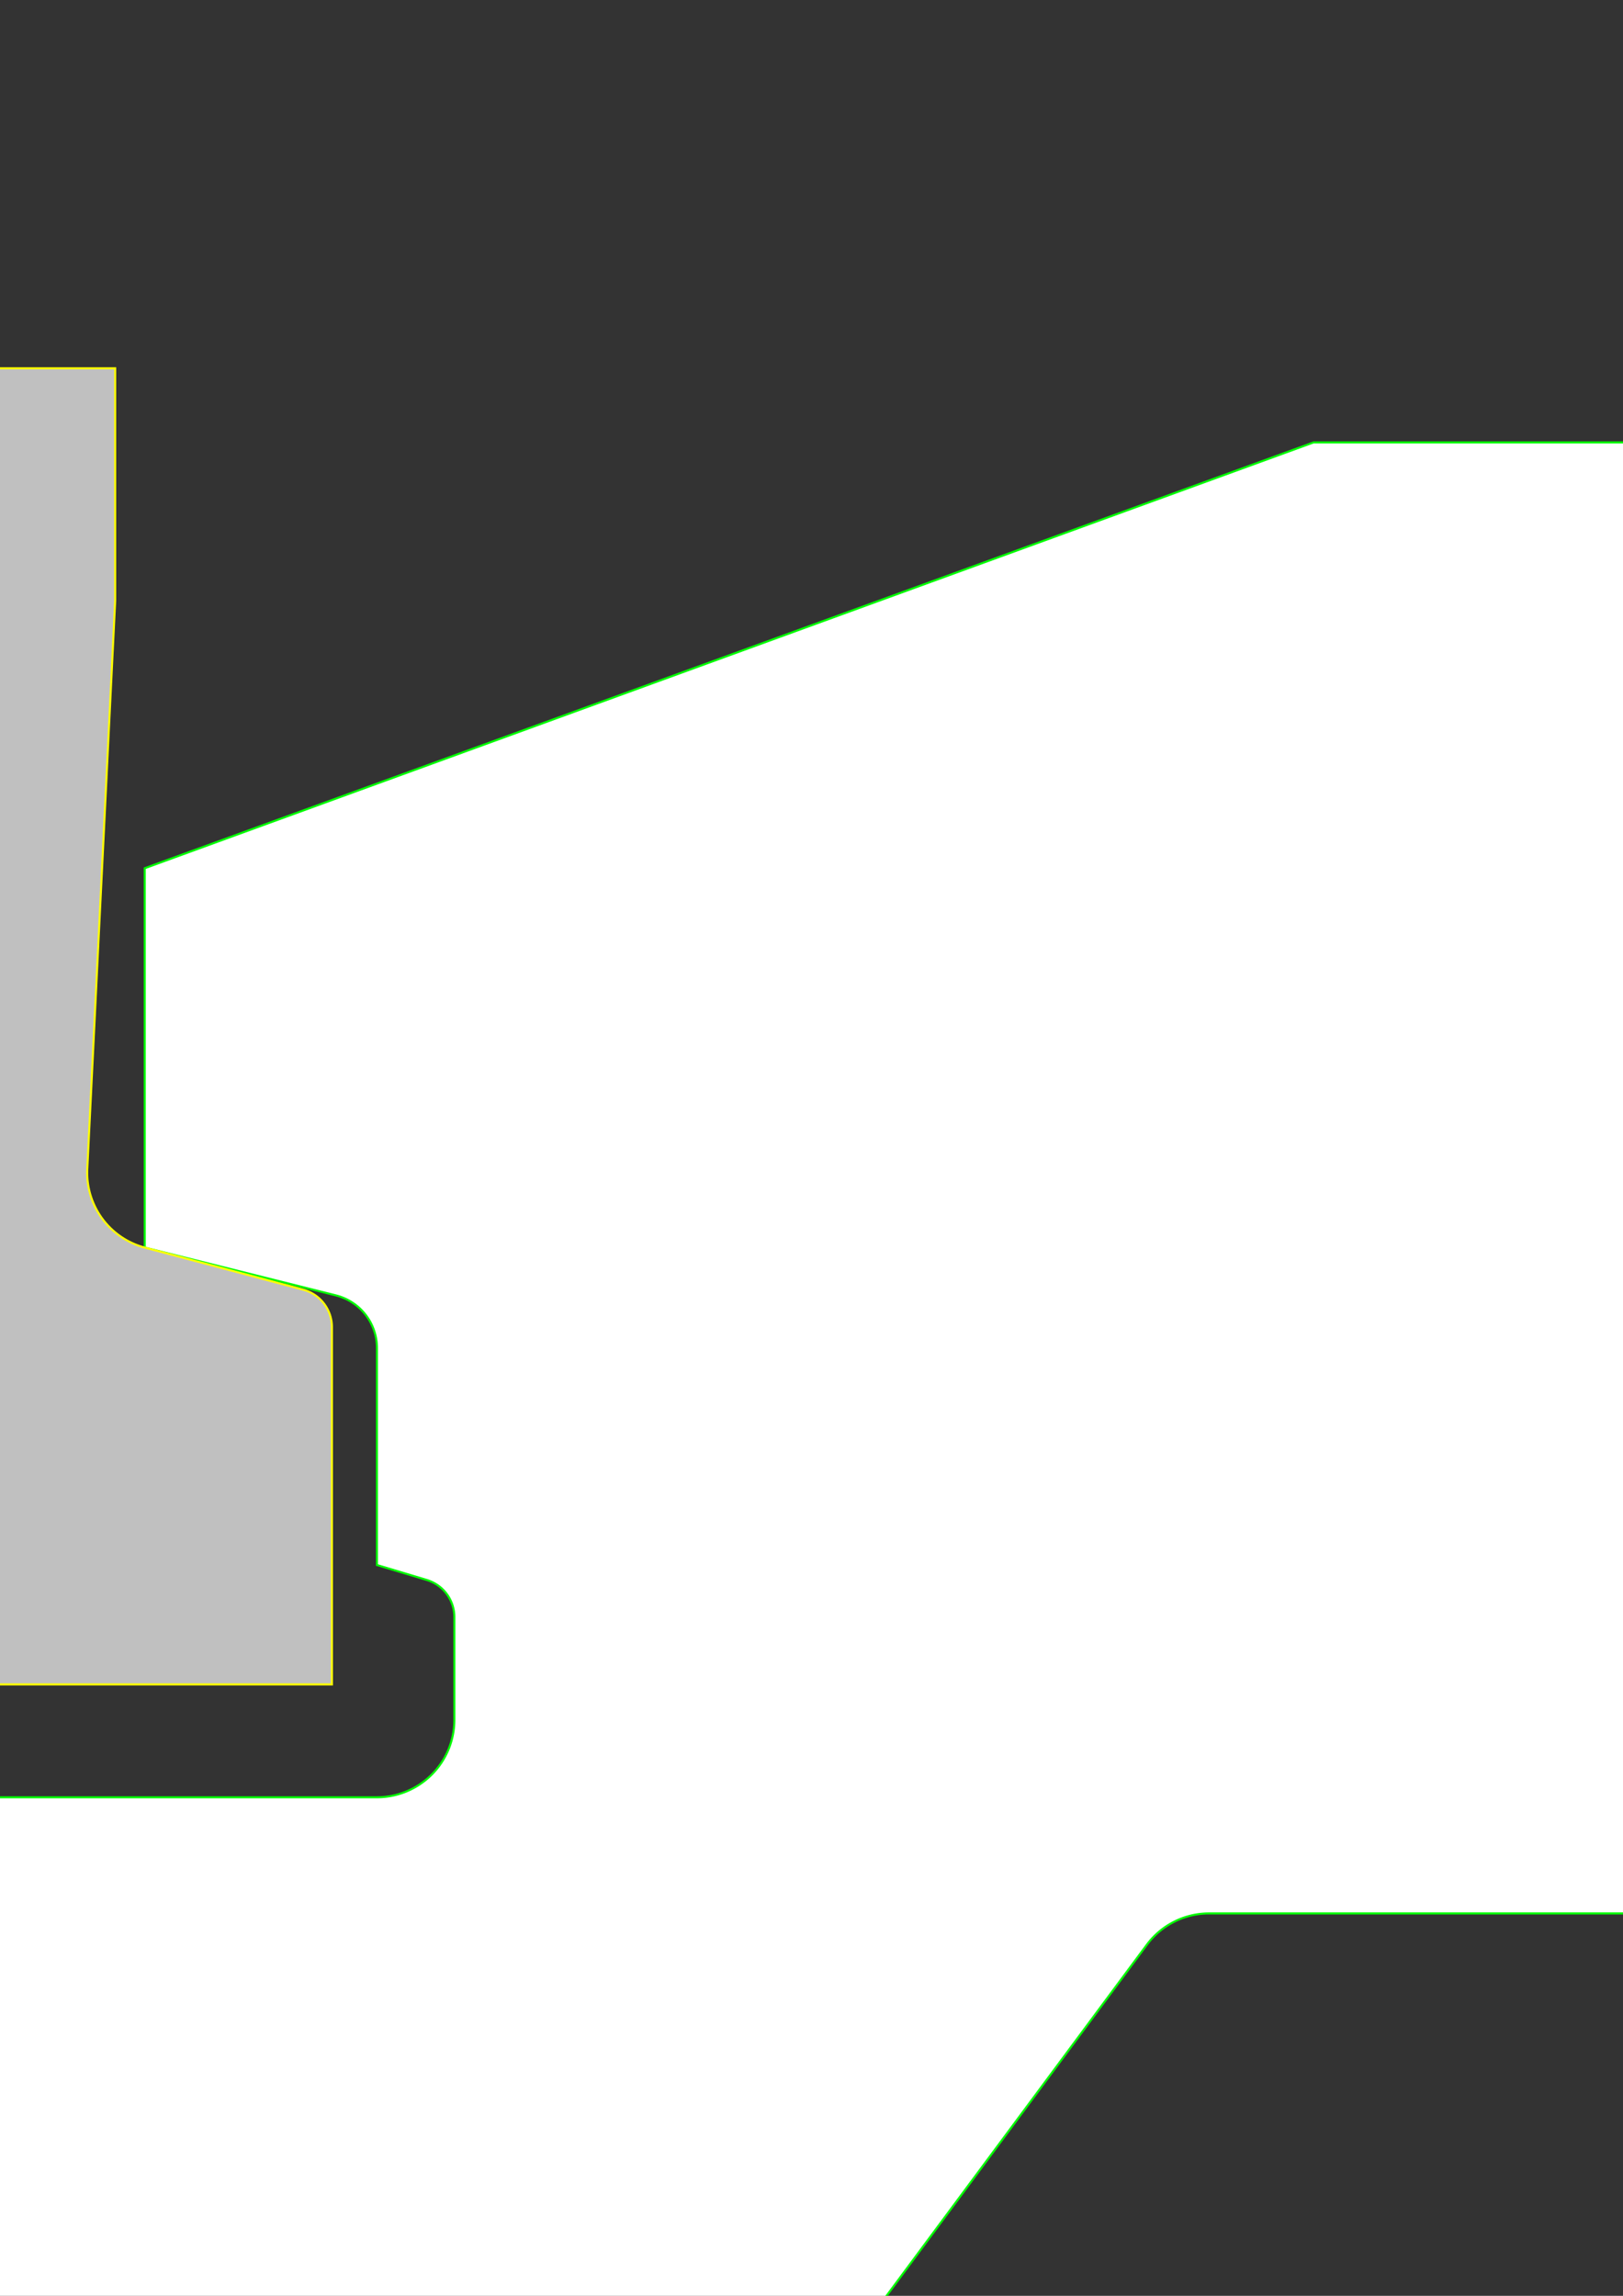 <?xml version="1.0" encoding="UTF-8" standalone="no"?>
<!-- Created with Inkscape (http://www.inkscape.org/) -->

<svg
   width="210mm"
   height="297mm"
   viewBox="0 0 210 297"
   version="1.1"
   id="svg30665"
   xml:space="preserve"
   inkscape:version="1.2.2 (732a01da63, 2022-12-09)"
   sodipodi:docname="PS-isolatievloer 200 Rc=4.svg"
   xmlns:inkscape="http://www.inkscape.org/namespaces/inkscape"
   xmlns:sodipodi="http://sodipodi.sourceforge.net/DTD/sodipodi-0.dtd"
   xmlns="http://www.w3.org/2000/svg"
   xmlns:svg="http://www.w3.org/2000/svg"><rect x="0" y="0" width="210" height="297" fill="#333333" stroke="none"/><sodipodi:namedview
     id="namedview30667"
     pagecolor="#ffffff"
     bordercolor="#000000"
     borderopacity="0.25"
     inkscape:showpageshadow="2"
     inkscape:pageopacity="0.0"
     inkscape:pagecheckerboard="0"
     inkscape:deskcolor="#d1d1d1"
     inkscape:document-units="mm"
     showgrid="false"
     inkscape:zoom="0.457453"
     inkscape:cx="412.06419"
     inkscape:cy="366.15783"
     inkscape:window-width="2116"
     inkscape:window-height="1230"
     inkscape:window-x="246"
     inkscape:window-y="38"
     inkscape:window-maximized="0"
     inkscape:current-layer="g39054" /><defs
     id="defs30662"><marker
       id="DistanceX"
       orient="auto"
       refX="0.0"
       refY="0.0"
       style="overflow:visible"><path
         d="M 3,-3 L -3,3 M 0,-5 L  0,5"
         style="stroke:#000000; stroke-width:0.5"
         id="path38994" /></marker><pattern
       id="Hatch"
       patternUnits="userSpaceOnUse"
       width="8"
       height="8"
       x="0"
       y="0"><path
         d="M8 4 l-4,4"
         stroke="#000000"
         stroke-width="0.25"
         linecap="square"
         id="path38997" /><path
         d="M6 2 l-4,4"
         stroke="#000000"
         stroke-width="0.25"
         linecap="square"
         id="path38999" /><path
         d="M4 0 l-4,4"
         stroke="#000000"
         stroke-width="0.25"
         linecap="square"
         id="path39001" /></pattern><symbol
       id="*Model_Space" /><symbol
       id="*Paper_Space" /><symbol
       id="*Paper_Space0" /><symbol
       id="DIMDOT"><path
         style="fill:none;stroke:#000000"
         d="M -7.559 1122.52 L 7.559 1122.52"
         id="path39007" /><path
         style="fill:none;stroke:#000000"
         d="M 0 1135.75 L 0 1109.29"
         id="path39009" /><path
         d="M 1.89,1122.52 A 1.89,1.89 0 0, 0 -1.89,1122.52 A 1.89,1.89 0 0, 0 1.89,1122.52 z"
         style="fill:none;stroke:#000000"
         id="path39011" /><path
         d="M 0.945,1122.52 A 0.945,0.945 0 0, 0 -0.945,1122.52 A 0.945,0.945 0 0, 0 0.945,1122.52 z"
         style="fill:none;stroke:#000000"
         id="path39013" /></symbol></defs><g
     inkscape:label="Laag 1"
     inkscape:groupmode="layer"
     id="layer1"><g
       id="g39054"
       transform="matrix(0.265,0,0,0.265,-116.485,15.166)"><g
         inkscape:label="0"
         id="g39018" /><g
         inkscape:label="ANZ"
         id="g39020" /><g
         inkscape:label="isolatie"
         id="g39024"
         style="fill:#ffffff;fill-opacity:1"><path
           d="m 1908.661,823.937 h 132.284 V 732.171 A 18.898,18.898 0 0 1 2054.412,714.07 l 24.328,-7.298 V 600.814 a 26.457,26.457 0 0 1 20.04,-25.667 l 93.346,-23.336 V 366.614 L 1621.417,158.74 H 1080.945 L 510.236,366.614 v 185.197 l 93.346,23.336 a 26.457,26.457 0 0 1 20.04,25.667 v 105.957 l 24.328,7.298 a 18.898,18.898 0 0 1 13.467,18.101 v 50.192 a 37.795,37.795 0 0 1 -37.795,37.795 H 0 v 302.362 h 755.906 l 3.78,-11.339 95.922,-24.977 143.93,-194.073 a 37.795,37.795 0 0 1 30.358,-15.281 h 642.572 a 37.795,37.795 0 0 1 30.358,15.281 l 36.318,48.971 56.132,126.351 113.386,41.3 z"
           style="fill:#ffffff;stroke:#00ff00;fill-opacity:1"
           id="path39022" /></g><g
         inkscape:label="beton"
         id="g39028"
         style="fill:#c0c0c0;fill-opacity:1"><path
           d="M 495.809,122.546 V 235.931 l -13.62,277.498 a 37.795,37.795 0 0 0 28.047,38.381 l 77.353,20.547 a 18.898,18.898 0 0 1 14.046,18.264 V 765.065 H 163.21 V 590.622 a 18.898,18.898 0 0 1 14.046,-18.264 l 77.353,-20.547 A 37.795,37.795 0 0 0 282.657,513.43 L 269.037,235.931 V 122.546 Z"
           style="fill:#c0c0c0;stroke:#ffff00;fill-opacity:1"
           id="path39026" /></g></g></g></svg>
